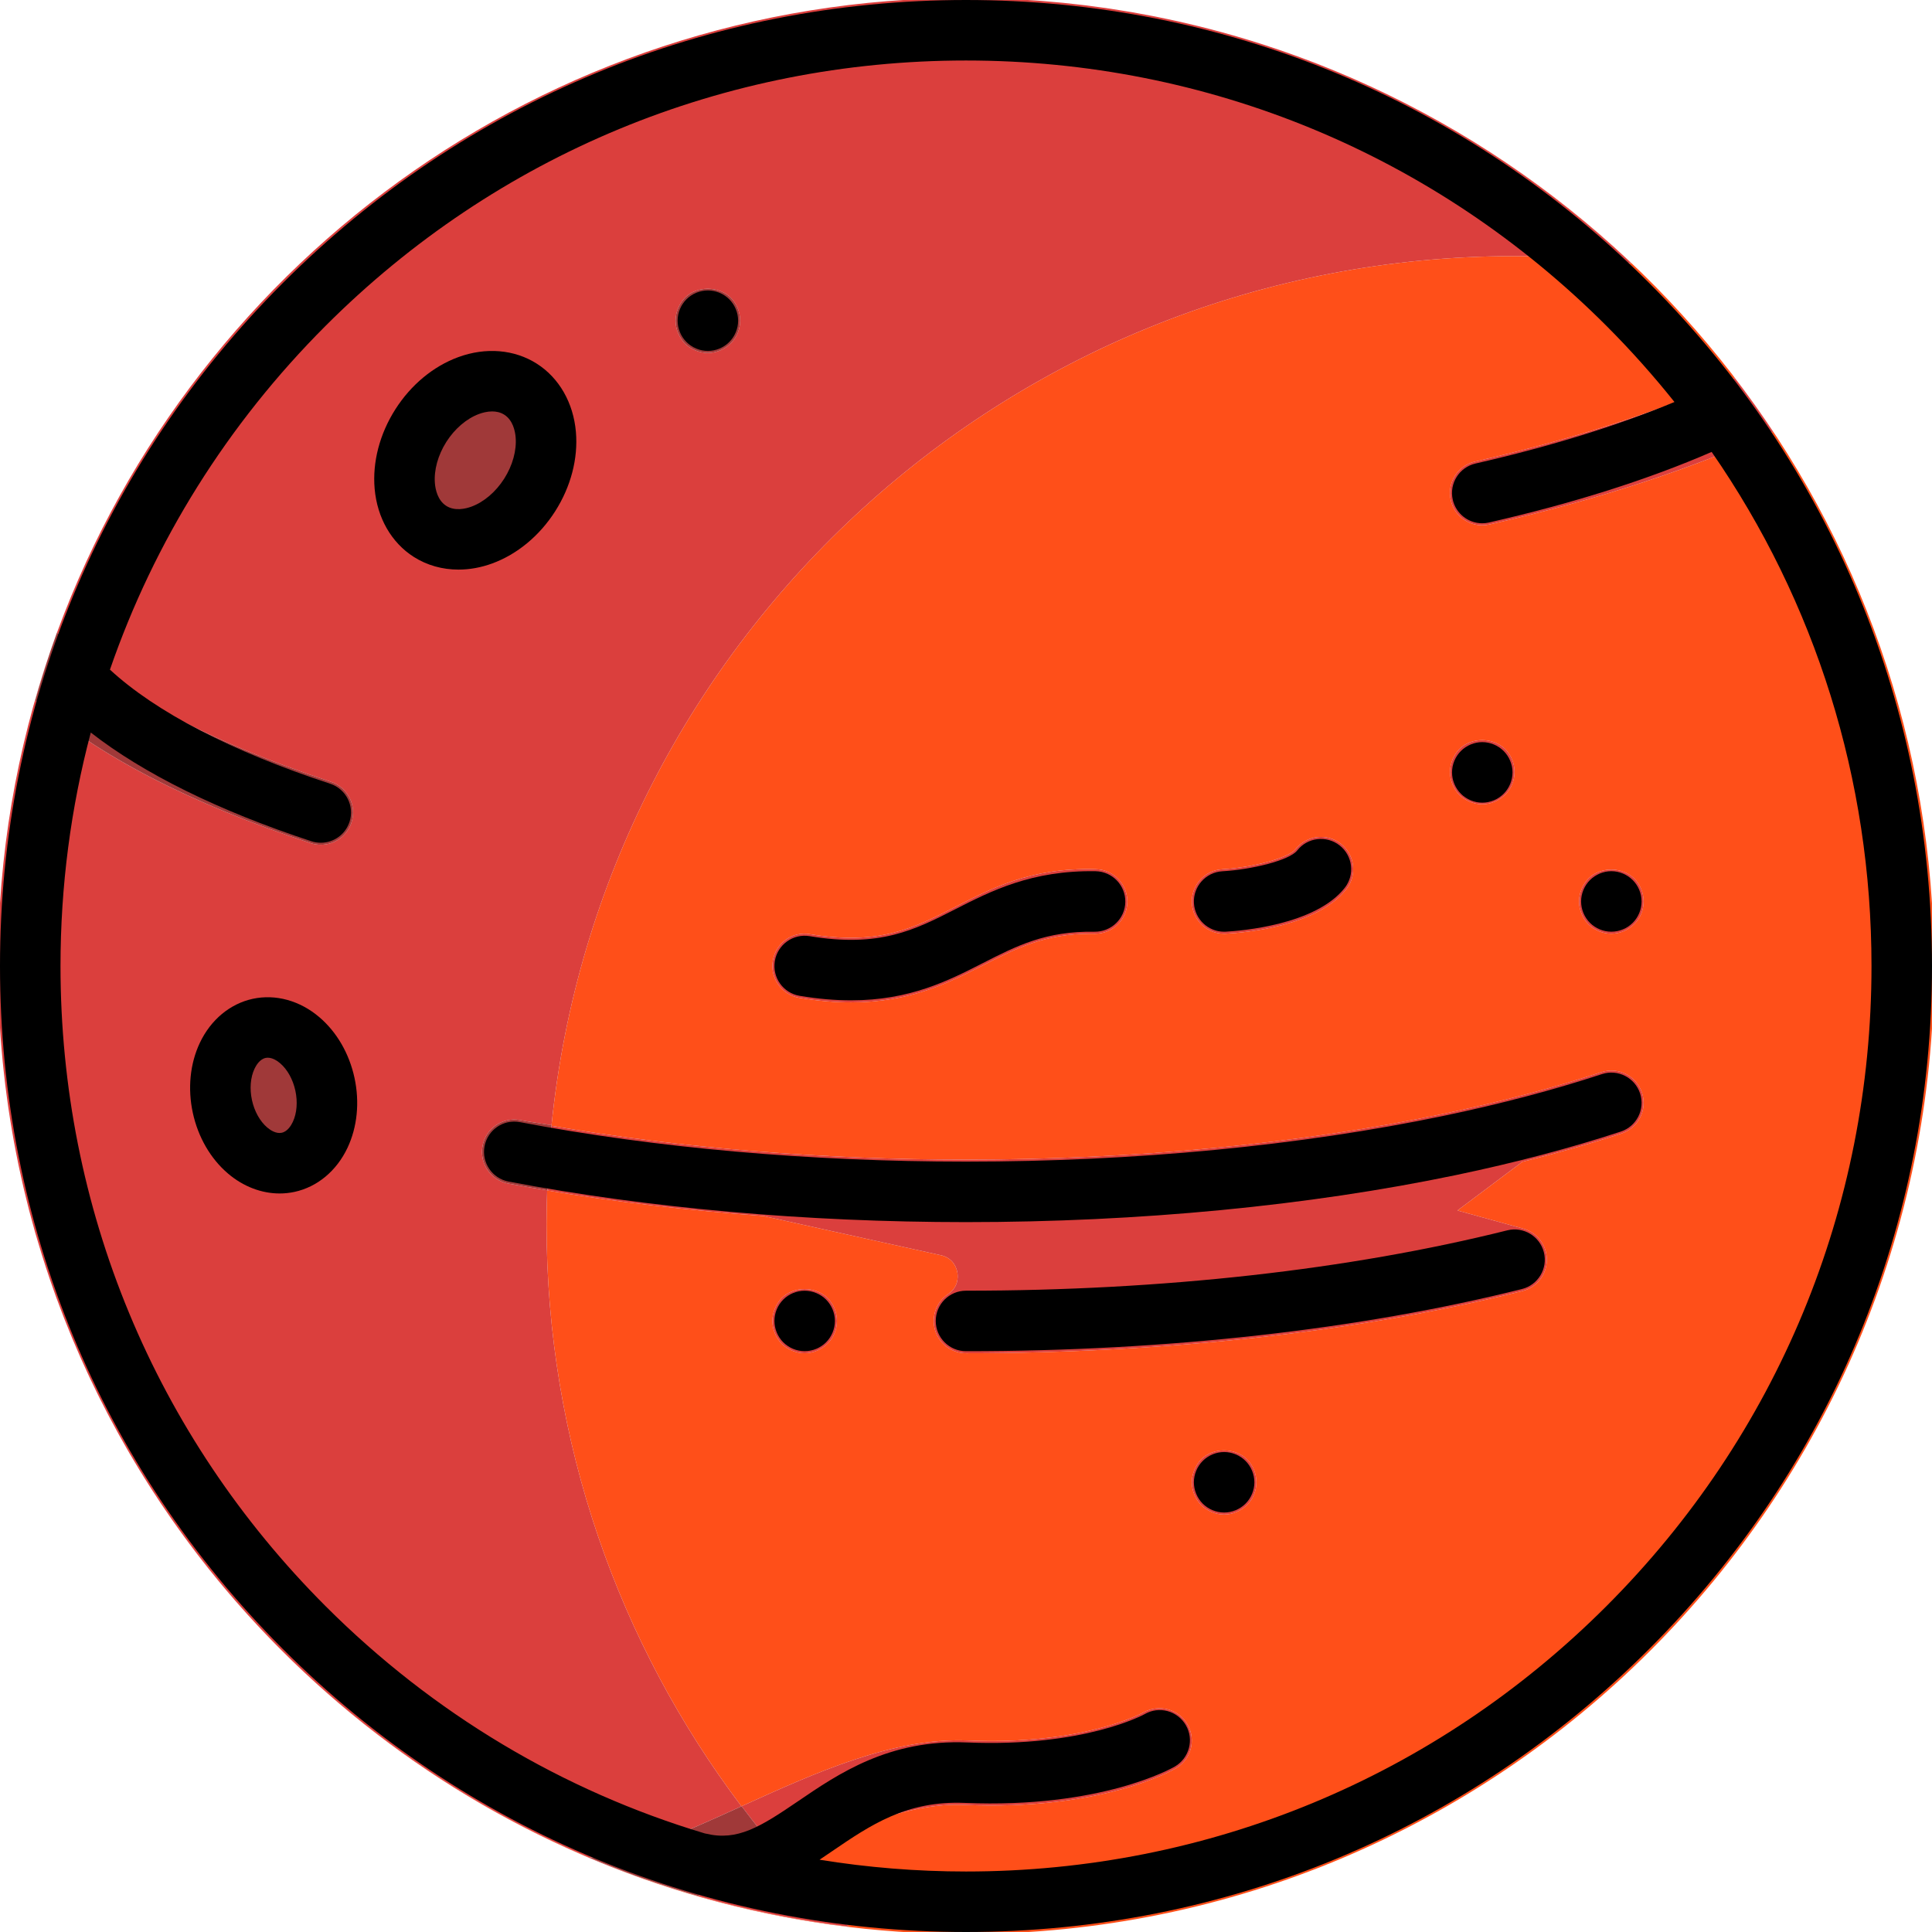<?xml version="1.0" encoding="UTF-8" standalone="no"?>
<!-- Generator: Adobe Illustrator 19.0.0, SVG Export Plug-In . SVG Version: 6.00 Build 0)  -->

<svg
   xmlns:dc="http://purl.org/dc/elements/1.1/"
   xmlns:cc="http://creativecommons.org/ns#"
   xmlns:rdf="http://www.w3.org/1999/02/22-rdf-syntax-ns#"
   xmlns:svg="http://www.w3.org/2000/svg"
   xmlns="http://www.w3.org/2000/svg"
   xmlns:sodipodi="http://sodipodi.sourceforge.net/DTD/sodipodi-0.dtd"
   xmlns:inkscape="http://www.inkscape.org/namespaces/inkscape"
   version="1.1"
   id="Capa_1"
   x="0px"
   y="0px"
   viewBox="0 0 479 479"
   style="enable-background:new 0 0 479 479;"
   xml:space="preserve"
   sodipodi:docname="mars.svg"
   inkscape:version="0.92.4 (5da689c313, 2019-01-14)"><defs
   id="defs61" /><sodipodi:namedview
   pagecolor="#ffffff"
   bordercolor="#666666"
   borderopacity="1"
   objecttolerance="10"
   gridtolerance="10"
   guidetolerance="10"
   inkscape:pageopacity="0"
   inkscape:pageshadow="2"
   inkscape:window-width="1920"
   inkscape:window-height="986"
   id="namedview59"
   showgrid="false"
   inkscape:zoom="0.49269311"
   inkscape:cx="-25.370763"
   inkscape:cy="239.5"
   inkscape:window-x="-11"
   inkscape:window-y="-11"
   inkscape:window-maximized="1"
   inkscape:current-layer="Capa_1" />
<g
   id="g90"
   transform="translate(-0.5,-0.5)"><path
     inkscape:connector-curvature="0"
     style="fill:#ff4f19"
     d="m 24.746,346.221 c -0.636,-1.286 -1.262,-2.579 -1.876,-3.878 0.613,1.3 1.24,2.592 1.876,3.878 z"
     id="path2-8" /><path
     inkscape:connector-curvature="0"
     style="fill:#ff4f19"
     d="m 22.327,341.18 c -0.588,-1.263 -1.168,-2.53 -1.735,-3.804 0.566,1.275 1.147,2.541 1.735,3.804 z"
     id="path4-6" /><path
     inkscape:connector-curvature="0"
     style="fill:#ff4f19"
     d="m 20.031,336.094 c -0.549,-1.254 -1.093,-2.512 -1.621,-3.777 0.528,1.265 1.072,2.522 1.621,3.777 z"
     id="path6-9" /><path
     inkscape:connector-curvature="0"
     style="fill:#ff4f19"
     d="m 17.864,330.98 c -0.519,-1.265 -1.035,-2.533 -1.533,-3.809 0.498,1.277 1.014,2.544 1.533,3.809 z"
     id="path8-9" /><path
     inkscape:connector-curvature="0"
     style="fill:#ff4f19"
     d="m 303.561,8.525 c 38.557,10.583 73.23,30.554 101.437,57.281 C 395.485,64.659 385.822,64 376,64 251.73,64 149.521,158.448 137.238,279.477 v 0 c -0.003,0.032 -0.006,0.065 -0.009,0.097 -0.001,0.014 -0.002,0.028 -0.004,0.042 31.69,5.489 67.028,8.384 102.775,8.384 41.859,0 82.789,-3.922 118.367,-11.344 14.039,-2.938 27.203,-6.406 39.141,-10.328 4.195,-1.391 8.711,0.906 10.094,5.109 1.375,4.195 -0.906,8.711 -5.109,10.094 -7.778,2.554 -16.087,4.897 -24.746,7.059 -0.101,0.083 -0.148,0.205 -0.254,0.285 l -15.656,11.742 16.289,4.492 c 3.508,0.969 5.922,4.172 5.875,7.805 -0.047,3.641 -2.531,6.789 -6.063,7.664 C 337.57,330.672 289.867,336 240,336 c -3.523,0 -6.633,-2.305 -7.656,-5.68 -1.023,-3.375 0.289,-7.023 3.219,-8.977 2.563,-1.711 2.469,-4.25 2.313,-5.258 -0.156,-1.016 -0.844,-3.469 -3.813,-4.313 l -43.789,-9.68 c -0.065,-0.015 -0.112,-0.062 -0.177,-0.078 -18.638,-1.396 -36.801,-3.486 -53.936,-6.363 -0.095,2.772 -0.16,5.552 -0.16,8.348 0,54.205 18.011,104.173 48.33,144.339 18.574,-8.458 37.683,-17.042 56.006,-16.331 28.82,1.266 43.547,-6.867 43.688,-6.953 3.828,-2.133 8.711,-0.82 10.891,2.984 2.18,3.813 0.914,8.656 -2.883,10.867 -0.734,0.438 -18.305,10.547 -52.367,9.086 -13.441,-0.686 -29.28,6.086 -44.936,13.195 0,0 0.001,0.001 0.002,0.002 -0.001,0.001 -0.002,0.001 -0.004,0.002 5.148,5.928 10.579,11.605 16.276,17.003 -12.859,-1.55 -25.402,-4.12 -37.553,-7.619 -0.001,0 -0.003,10e-4 -0.004,0.002 -0.035,-0.01 -0.07,-0.022 -0.105,-0.032 -2.008,-0.579 -4.005,-1.186 -5.992,-1.816 -1.236,-0.389 -2.461,-0.801 -3.688,-1.208 -0.474,-0.159 -0.949,-0.314 -1.421,-0.475 -5.38,-1.822 -10.685,-3.803 -15.878,-6.005 0.055,0.002 0.115,-0.003 0.171,-0.002 C 97.059,440.104 56.062,403.067 30.136,356.486 71.109,430.151 149.727,480 240,480 372.548,480 480,372.548 480,240 480,129.458 405.259,36.388 303.561,8.525 Z M 272,232 c -0.258,0.016 -0.68,-0.008 -1.023,-0.008 -11.43,0 -18.469,3.594 -26.594,7.742 -8.633,4.406 -18.18,9.281 -32.875,9.281 -3.891,0 -8.133,-0.344 -12.82,-1.125 -4.359,-0.727 -7.305,-4.852 -6.578,-9.203 0.719,-4.359 4.828,-7.352 9.203,-6.578 17.211,2.852 25.813,-1.531 35.797,-6.625 8.938,-4.57 18.742,-9.945 35.023,-9.484 4.414,0.07 7.938,3.711 7.867,8.133 -0.07,4.367 -3.641,7.867 -8,7.867 z m 62.289,-11.055 c -7.18,9.141 -24.672,10.766 -29.859,11.047 -0.149,0.008 -0.289,0.008 -0.438,0.008 -4.219,0 -7.742,-3.297 -7.977,-7.563 -0.242,-4.406 3.133,-8.18 7.539,-8.422 7.672,-0.438 16.492,-2.844 18.156,-4.961 2.727,-3.469 7.75,-4.086 11.234,-1.344 3.47,2.727 4.079,7.759 1.345,11.235 z M 205.68,333.601 c -1.523,1.516 -3.602,2.398 -5.68,2.398 -2.078,0 -4.164,-0.883 -5.68,-2.32 -1.445,-1.523 -2.32,-3.602 -2.32,-5.68 0,-2.078 0.875,-4.164 2.32,-5.68 2.961,-2.961 8.32,-2.961 11.359,0 1.516,1.516 2.32,3.602 2.32,5.68 0,2.078 -0.804,4.157 -2.319,5.602 z m 103.999,40 c -1.523,1.516 -3.602,2.398 -5.68,2.398 -2.078,0 -4.164,-0.883 -5.68,-2.32 -1.445,-1.523 -2.32,-3.602 -2.32,-5.68 0,-2.078 0.875,-4.164 2.32,-5.68 2.961,-2.961 8.32,-2.961 11.359,0 1.516,1.516 2.32,3.602 2.32,5.68 0,2.078 -0.803,4.157 -2.319,5.602 z m 64,-176.099 c -1.523,1.516 -3.602,2.398 -5.68,2.398 -2.078,0 -4.164,-0.883 -5.68,-2.32 -1.445,-1.523 -2.32,-3.602 -2.32,-5.68 0,-2.078 0.875,-4.164 2.32,-5.68 2.961,-2.961 8.32,-2.961 11.359,0 1.516,1.516 2.32,3.602 2.32,5.68 0,2.078 -0.803,4.157 -2.319,5.602 z m 32,32.099 c -1.523,1.516 -3.602,2.398 -5.68,2.398 -2.078,0 -4.164,-0.883 -5.68,-2.32 -1.445,-1.523 -2.32,-3.602 -2.32,-5.68 0,-2.078 0.875,-4.164 2.32,-5.68 2.961,-2.961 8.32,-2.961 11.359,0 1.516,1.516 2.32,3.602 2.32,5.68 0,2.078 -0.803,4.157 -2.319,5.602 z m -35.906,-99.07 c -0.602,0.141 -1.195,0.203 -1.789,0.203 -3.648,0 -6.945,-2.508 -7.789,-6.219 -0.984,-4.305 1.703,-8.594 6.016,-9.578 24.808,-5.672 46.328,-12.667 64.396,-20.713 3.315,4.328 6.492,8.763 9.511,13.315 -19.603,9.038 -43.199,16.792 -70.345,22.992 z"
     id="path10-6" /><path
     inkscape:connector-curvature="0"
     style="fill:#ff4f19"
     d="m 27.283,351.207 c -0.696,-1.327 -1.378,-2.663 -2.05,-4.004 0.672,1.342 1.355,2.677 2.05,4.004 z"
     id="path12-8" /><path
     inkscape:connector-curvature="0"
     style="fill:#ff4f19"
     d="m 29.933,356.127 c -0.771,-1.391 -1.525,-2.791 -2.269,-4.198 0.743,1.407 1.499,2.807 2.269,4.198 z"
     id="path14-3" /><path
     inkscape:connector-curvature="0"
     style="fill:#ff4f19"
     d="m 2.998,277.952 c -0.143,-0.898 -0.281,-1.798 -0.414,-2.7 0.133,0.902 0.271,1.802 0.414,2.7 z"
     id="path16-7" /><path
     inkscape:connector-curvature="0"
     style="fill:#ff4f19"
     d="m 275.665,2.641 c 1.355,0.202 2.703,0.423 4.05,0.648 -1.348,-0.224 -2.696,-0.446 -4.05,-0.648 z"
     id="path18-7" /><path
     inkscape:connector-curvature="0"
     style="fill:#ff4f19"
     d="m 281.394,3.568 c 1.446,0.252 2.885,0.522 4.322,0.8 -1.437,-0.277 -2.876,-0.549 -4.322,-0.8 z"
     id="path20-7" /><path
     inkscape:connector-curvature="0"
     style="fill:#ff4f19"
     d="m 0.435,254.289 c -0.047,-0.793 -0.101,-1.583 -0.14,-2.378 0.039,0.795 0.094,1.585 0.14,2.378 z"
     id="path22-5" /><path
     inkscape:connector-curvature="0"
     style="fill:#ff4f19"
     d="m 0.146,247.974 c -0.022,-0.667 -0.054,-1.332 -0.07,-2.001 0.016,0.668 0.048,1.333 0.07,2.001 z"
     id="path24-8" /><path
     inkscape:connector-curvature="0"
     style="fill:#ff4f19"
     d="m 269.87,1.849 c 1.265,0.157 2.523,0.334 3.782,0.511 -1.259,-0.177 -2.517,-0.354 -3.782,-0.511 z"
     id="path26" /><path
     inkscape:connector-curvature="0"
     style="fill:#ff4f19"
     d="m 246.08,0.077 c 0.765,0.019 1.525,0.058 2.288,0.084 -0.763,-0.026 -1.523,-0.065 -2.288,-0.084 z"
     id="path28" /><path
     inkscape:connector-curvature="0"
     style="fill:#ff4f19"
     d="m 252.11,0.303 c 0.956,0.048 1.907,0.116 2.86,0.175 -0.953,-0.058 -1.903,-0.127 -2.86,-0.175 z"
     id="path30" /><path
     inkscape:connector-curvature="0"
     style="fill:#ff4f19"
     d="m 287.051,4.623 c 1.539,0.306 3.071,0.631 4.599,0.967 -1.529,-0.335 -3.061,-0.661 -4.599,-0.967 z"
     id="path32" /><path
     inkscape:connector-curvature="0"
     style="fill:#ff4f19"
     d="m 292.635,5.805 c 1.633,0.366 3.259,0.75 4.879,1.149 -1.62,-0.398 -3.245,-0.784 -4.879,-1.149 z"
     id="path34" /><path
     inkscape:connector-curvature="0"
     style="fill:#ff4f19"
     d="m 298.142,7.107 c 1.735,0.432 3.462,0.883 5.182,1.353 -1.72,-0.469 -3.447,-0.921 -5.182,-1.353 z"
     id="path36" /><path
     inkscape:connector-curvature="0"
     style="fill:#ff4f19"
     d="m 2.149,272.147 c -0.119,-0.886 -0.236,-1.772 -0.345,-2.66 0.11,0.888 0.227,1.774 0.345,2.66 z"
     id="path38" /><path
     inkscape:connector-curvature="0"
     style="fill:#ff4f19"
     d="m 1.438,266.279 c -0.095,-0.869 -0.191,-1.737 -0.276,-2.609 0.085,0.872 0.181,1.74 0.276,2.609 z"
     id="path40" /><path
     inkscape:connector-curvature="0"
     style="fill:#ff4f19"
     d="m 0.866,260.34 c -0.071,-0.843 -0.146,-1.684 -0.208,-2.529 0.062,0.845 0.138,1.687 0.208,2.529 z"
     id="path42" /><path
     inkscape:connector-curvature="0"
     style="fill:#ff4f19"
     d="m 258.089,0.676 c 1.073,0.08 2.141,0.181 3.21,0.276 -1.069,-0.095 -2.137,-0.196 -3.21,-0.276 z"
     id="path44" /><path
     inkscape:connector-curvature="0"
     style="fill:#ff4f19"
     d="m 7.731,300.627 c -0.249,-0.956 -0.482,-1.918 -0.72,-2.879 0.238,0.961 0.471,1.923 0.72,2.879 z"
     id="path46" /><path
     inkscape:connector-curvature="0"
     style="fill:#ff4f19"
     d="m 15.854,325.916 c -0.506,-1.318 -1.009,-2.638 -1.492,-3.967 0.483,1.329 0.986,2.648 1.492,3.967 z"
     id="path48" /><path
     inkscape:connector-curvature="0"
     style="fill:#ff4f19"
     d="m 9.241,306.163 c -0.29,-1.011 -0.56,-2.031 -0.837,-3.047 0.277,1.017 0.548,2.036 0.837,3.047 z"
     id="path50" /><path
     inkscape:connector-curvature="0"
     style="fill:#ff4f19"
     d="m 6.349,295.035 c -0.219,-0.931 -0.424,-1.867 -0.632,-2.802 0.208,0.935 0.414,1.871 0.632,2.802 z"
     id="path52" /><path
     inkscape:connector-curvature="0"
     style="fill:#ff4f19"
     d="m 14.108,321.229 c -1.555,-4.322 -2.983,-8.703 -4.293,-13.136 1.31,4.432 2.739,8.814 4.293,13.136 z"
     id="path54" /><path
     inkscape:connector-curvature="0"
     style="fill:#ff4f19"
     d="m 5.1,289.396 c -0.192,-0.919 -0.375,-1.842 -0.557,-2.764 0.182,0.923 0.364,1.845 0.557,2.764 z"
     id="path56" /><path
     inkscape:connector-curvature="0"
     style="fill:#ff4f19"
     d="m 3.981,283.7 c -0.167,-0.907 -0.327,-1.817 -0.483,-2.728 0.157,0.911 0.317,1.82 0.483,2.728 z"
     id="path58" /><path
     inkscape:connector-curvature="0"
     style="fill:#ff4f19"
     d="m 264.01,1.192 c 1.172,0.117 2.338,0.254 3.506,0.387 -1.168,-0.133 -2.334,-0.27 -3.506,-0.387 z"
     id="path60" /><path
     inkscape:connector-curvature="0"
     style="fill:#db3f3d"
     d="m 146.532,461.038 c -0.055,-0.001 -0.116,0.004 -0.171,0.002 5.193,2.203 10.499,4.183 15.878,6.005 0.472,0.162 0.948,0.317 1.421,0.475 1.227,0.407 2.452,0.819 3.688,1.208 1.986,0.63 3.983,1.236 5.992,1.816 0.035,0.01 0.07,0.022 0.105,0.032 0.001,0 0.003,-0.001 0.004,-0.002 12.15,3.499 24.694,6.069 37.553,7.619 -5.697,-5.398 -11.128,-11.075 -16.276,-17.003 -1.46,0.663 -2.921,1.326 -4.375,1.989 -5.725,2.606 -11.35,5.158 -16.817,7.36 -0.763,-0.219 -1.527,-0.437 -2.288,-0.663 -2.699,-0.804 -5.369,-1.67 -8.03,-2.559 -1.713,-0.578 -3.439,-1.131 -5.135,-1.747 -1.86,-0.668 -3.681,-1.418 -5.519,-2.133 -2.014,-0.789 -4.034,-1.565 -6.021,-2.406 9.272,0.228 23.412,-6.149 37.177,-12.414 0.22,-0.1 0.441,-0.2 0.662,-0.3 3.32,4.398 6.74,8.715 10.348,12.87 15.656,-7.109 31.495,-13.881 44.936,-13.195 34.063,1.461 51.633,-8.648 52.367,-9.086 3.797,-2.211 5.063,-7.055 2.883,-10.867 -2.18,-3.805 -7.063,-5.117 -10.891,-2.984 -0.141,0.086 -14.867,8.219 -43.688,6.953 -18.323,-0.711 -37.432,7.873 -56.006,16.331 C 154.011,408.173 136,358.205 136,304 c 0,-2.796 0.065,-5.575 0.16,-8.348 17.136,2.878 35.298,4.968 53.936,6.363 0.065,0.016 0.111,0.063 0.177,0.078 l 43.789,9.68 c 2.969,0.844 3.656,3.297 3.813,4.313 0.156,1.008 0.25,3.547 -2.313,5.258 -2.93,1.953 -4.242,5.602 -3.219,8.977 1.023,3.375 4.133,5.679 7.657,5.679 49.867,0 97.57,-5.328 137.937,-15.422 3.531,-0.875 6.016,-4.023 6.063,-7.664 0.047,-3.633 -2.367,-6.836 -5.875,-7.805 l -16.289,-4.492 15.656,-11.742 c 0.106,-0.08 0.153,-0.201 0.254,-0.285 8.658,-2.162 16.968,-4.505 24.746,-7.059 4.203,-1.383 6.484,-5.898 5.109,-10.094 -1.383,-4.203 -5.898,-6.5 -10.094,-5.109 -11.938,3.922 -25.102,7.391 -39.141,10.328 C 322.789,284.078 281.859,288 240,288 c -35.747,0 -71.085,-2.895 -102.775,-8.384 0.001,-0.014 0.002,-0.028 0.004,-0.042 -0.534,5.292 -0.831,10.651 -1.017,16.039 -3.252,-0.546 -6.532,-1.072 -9.705,-1.676 -4.344,-0.828 -7.195,-5.016 -6.367,-9.352 0.82,-4.344 5.008,-7.188 9.352,-6.367 2.503,0.477 5.193,0.816 7.745,1.259 C 149.521,158.448 251.73,64 376,64 c 9.822,0 19.485,0.659 28.998,1.806 C 376.79,39.079 342.118,19.108 303.561,8.525 303.482,8.503 303.403,8.482 303.324,8.461 301.605,7.991 299.877,7.54 298.142,7.108 297.934,7.056 297.724,7.006 297.515,6.955 295.895,6.556 294.269,6.172 292.636,5.806 292.308,5.732 291.978,5.663 291.65,5.591 290.122,5.255 288.59,4.931 287.051,4.624 286.607,4.536 286.161,4.454 285.717,4.368 284.28,4.09 282.841,3.82 281.395,3.568 280.837,3.471 280.275,3.383 279.716,3.29 278.369,3.065 277.02,2.844 275.666,2.642 274.997,2.542 274.324,2.455 273.653,2.36 272.394,2.183 271.136,2.006 269.871,1.849 269.089,1.752 268.301,1.67 267.517,1.58 266.35,1.446 265.184,1.309 264.011,1.193 263.11,1.103 262.204,1.032 261.301,0.952 260.232,0.858 259.164,0.757 258.091,0.676 257.055,0.599 256.012,0.542 254.972,0.478 254.019,0.419 253.068,0.35 252.112,0.303 250.868,0.241 249.618,0.204 248.369,0.161 247.606,0.135 246.846,0.096 246.081,0.077 244.059,0.027 242.033,0 240,0 134.986,0 45.739,67.453 13.186,161.39 c 0.463,-1.356 0.939,-2.706 1.431,-4.048 0.176,0.157 0.398,0.225 0.563,0.4 12.797,13.672 36.086,26.328 67.344,36.594 4.203,1.383 6.484,5.898 5.109,10.094 -1.109,3.375 -4.234,5.508 -7.602,5.508 -0.828,0 -1.664,-0.125 -2.492,-0.398 -29.783,-9.778 -53.172,-21.912 -68.33,-35.342 1.216,-4.272 2.51,-8.51 3.935,-12.688 C 4.635,186.105 0,212.51 0,240 c 0,1.997 0.027,3.987 0.076,5.973 0.016,0.669 0.049,1.334 0.07,2.001 0.043,1.314 0.086,2.628 0.15,3.937 0.039,0.795 0.093,1.585 0.14,2.378 0.069,1.176 0.137,2.351 0.223,3.522 0.062,0.845 0.137,1.686 0.208,2.529 0.094,1.112 0.187,2.223 0.296,3.33 0.085,0.872 0.181,1.74 0.276,2.609 0.117,1.071 0.236,2.141 0.367,3.208 0.109,0.889 0.226,1.775 0.345,2.66 0.139,1.037 0.282,2.072 0.434,3.105 0.133,0.902 0.271,1.802 0.414,2.7 0.16,1.009 0.327,2.015 0.5,3.02 0.157,0.911 0.316,1.821 0.483,2.728 0.18,0.98 0.37,1.956 0.562,2.932 0.182,0.923 0.364,1.845 0.557,2.764 0.198,0.948 0.408,1.893 0.618,2.837 0.208,0.935 0.413,1.871 0.632,2.802 0.213,0.907 0.439,1.81 0.662,2.713 0.237,0.961 0.471,1.923 0.72,2.879 0.217,0.833 0.448,1.66 0.674,2.489 0.277,1.017 0.547,2.036 0.837,3.047 0.185,0.646 0.384,1.286 0.574,1.929 1.31,4.433 2.738,8.815 4.293,13.136 0.086,0.239 0.167,0.481 0.254,0.72 0.483,1.329 0.986,2.649 1.492,3.967 0.16,0.418 0.315,0.839 0.477,1.255 0.498,1.276 1.014,2.544 1.533,3.809 0.183,0.445 0.361,0.892 0.546,1.336 0.528,1.266 1.072,2.523 1.621,3.777 0.187,0.427 0.371,0.856 0.561,1.283 0.567,1.274 1.147,2.541 1.735,3.804 0.181,0.388 0.36,0.776 0.543,1.163 0.614,1.299 1.24,2.592 1.876,3.878 0.162,0.327 0.324,0.655 0.488,0.981 0.671,1.342 1.354,2.677 2.05,4.004 0.126,0.241 0.254,0.481 0.381,0.722 0.744,1.407 1.499,2.808 2.269,4.198 0.067,0.12 0.134,0.239 0.201,0.359 25.923,46.584 66.92,83.62 116.394,104.554 z M 170.32,74.32 c 2.961,-2.961 8.32,-2.961 11.359,0 1.516,1.516 2.32,3.602 2.32,5.68 0,2.078 -0.805,4.156 -2.32,5.602 C 180.156,87.117 178.078,88 176,88 173.922,88 171.836,87.117 170.32,85.68 168.875,84.156 168,82.078 168,80 c 0,-2.078 0.875,-4.164 2.32,-5.68 z m -65.485,31.708 c 6.196,-9.737 17.263,-13.784 24.718,-9.04 7.455,4.744 8.476,16.483 2.28,26.22 -6.196,9.737 -17.262,13.784 -24.718,9.04 -7.456,-4.744 -8.476,-16.483 -2.28,-26.22 z m -49.2,168.79 c -1.982,-9.17 2.103,-17.834 9.124,-19.352 7.021,-1.518 14.32,4.686 16.302,13.856 1.982,9.17 -2.103,17.834 -9.124,19.352 -7.021,1.517 -14.32,-4.687 -16.302,-13.856 z"
     id="path62" /><path
     inkscape:connector-curvature="0"
     style="fill:#db3f3d"
     d="m 272.133,216 c -16.281,-0.461 -26.086,4.914 -35.023,9.484 -9.984,5.094 -18.586,9.477 -35.797,6.625 -4.375,-0.773 -8.484,2.219 -9.203,6.578 -0.727,4.352 2.219,8.477 6.578,9.203 4.688,0.781 8.93,1.125 12.82,1.125 14.695,0 24.242,-4.875 32.875,-9.281 8.125,-4.148 15.164,-7.742 26.594,-7.742 0.344,0 0.766,0.023 1.023,0.008 4.359,0 7.93,-3.5 8,-7.867 0.07,-4.422 -3.453,-8.063 -7.867,-8.133 z"
     id="path64" /><path
     inkscape:connector-curvature="0"
     style="fill:#db3f3d"
     d="m 332.945,209.711 c -3.484,-2.742 -8.508,-2.125 -11.234,1.344 -1.664,2.117 -10.484,4.523 -18.156,4.961 -4.406,0.242 -7.781,4.016 -7.539,8.422 0.234,4.266 3.758,7.563 7.977,7.563 0.148,0 0.289,0 0.438,-0.008 5.187,-0.281 22.68,-1.906 29.859,-11.047 2.733,-3.477 2.124,-8.509 -1.345,-11.235 z"
     id="path66" /><ellipse
     transform="matrix(-0.537,0.844,-0.844,-0.537,278.563,76.32)"
     style="fill:#a03939"
     cx="118.334"
     cy="114.618"
     rx="20.897"
     ry="16"
     id="ellipse68" /><ellipse
     transform="matrix(0.977,-0.211,0.211,0.977,-55.942,20.583)"
     style="fill:#a03939"
     cx="68.348"
     cy="272.069"
     rx="13.006"
     ry="16.987"
     id="ellipse70" /><path
     inkscape:connector-curvature="0"
     style="fill:#a03939"
     d="m 176,88 c 2.078,0 4.156,-0.883 5.68,-2.398 1.515,-1.446 2.32,-3.524 2.32,-5.602 0,-2.078 -0.805,-4.164 -2.32,-5.68 -3.039,-2.961 -8.398,-2.961 -11.359,0 C 168.875,75.836 168,77.922 168,80 c 0,2.078 0.875,4.156 2.32,5.68 1.516,1.437 3.602,2.32 5.68,2.32 z"
     id="path72" /><path
     inkscape:connector-curvature="0"
     style="fill:#db3f3d"
     d="m 362.32,186.221 c -1.445,1.516 -2.32,3.602 -2.32,5.68 0,2.078 0.875,4.156 2.32,5.68 1.516,1.438 3.602,2.32 5.68,2.32 2.078,0 4.156,-0.883 5.68,-2.398 1.516,-1.445 2.32,-3.523 2.32,-5.602 0,-2.079 -0.805,-4.164 -2.32,-5.68 -3.04,-2.961 -8.399,-2.961 -11.36,0 z"
     id="path74" /><path
     inkscape:connector-curvature="0"
     style="fill:#db3f3d"
     d="m 394.32,218.32 c -1.445,1.516 -2.32,3.602 -2.32,5.68 0,2.078 0.875,4.156 2.32,5.68 1.516,1.438 3.602,2.32 5.68,2.32 2.078,0 4.156,-0.883 5.68,-2.398 1.516,-1.445 2.32,-3.523 2.32,-5.602 0,-2.079 -0.805,-4.164 -2.32,-5.68 -3.04,-2.961 -8.399,-2.961 -11.36,0 z"
     id="path76" /><path
     inkscape:connector-curvature="0"
     style="fill:#db3f3d"
     d="m 194.32,322.32 c -1.445,1.516 -2.32,3.602 -2.32,5.68 0,2.078 0.875,4.156 2.32,5.68 1.516,1.438 3.602,2.32 5.68,2.32 2.078,0 4.156,-0.883 5.68,-2.398 1.516,-1.445 2.32,-3.523 2.32,-5.602 0,-2.079 -0.805,-4.164 -2.32,-5.68 -3.039,-2.961 -8.399,-2.961 -11.36,0 z"
     id="path78" /><path
     inkscape:connector-curvature="0"
     style="fill:#db3f3d"
     d="m 298.32,362.32 c -1.445,1.516 -2.32,3.602 -2.32,5.68 0,2.078 0.875,4.156 2.32,5.68 1.516,1.438 3.602,2.32 5.68,2.32 2.078,0 4.156,-0.883 5.68,-2.398 1.516,-1.445 2.32,-3.523 2.32,-5.602 0,-2.079 -0.805,-4.164 -2.32,-5.68 -3.04,-2.961 -8.399,-2.961 -11.36,0 z"
     id="path80" /><path
     inkscape:connector-curvature="0"
     style="fill:#a03939"
     d="m 120.141,284.586 c -0.828,4.336 2.023,8.523 6.367,9.352 3.173,0.604 6.453,1.13 9.705,1.676 0.185,-5.388 0.482,-10.747 1.017,-16.039 0.003,-0.032 0.005,-0.065 0.009,-0.097 v 0 c -2.552,-0.443 -5.243,-0.782 -7.745,-1.259 -4.346,-0.821 -8.533,2.023 -9.353,6.367 z"
     id="path82" /><path
     inkscape:connector-curvature="0"
     style="fill:#a03939"
     d="m 77.539,209.539 c 0.828,0.273 1.664,0.398 2.492,0.398 3.367,0 6.492,-2.133 7.602,-5.508 1.375,-4.195 -0.906,-8.711 -5.109,-10.094 -31.258,-10.266 -54.547,-22.922 -67.344,-36.594 -0.164,-0.175 -0.387,-0.243 -0.563,-0.4 -0.492,1.342 -0.968,2.692 -1.431,4.048 -0.014,0.04 -0.028,0.079 -0.042,0.119 -1.425,4.178 -2.719,8.417 -3.935,12.688 15.158,13.431 38.547,25.565 68.33,35.343 z"
     id="path84" /><path
     inkscape:connector-curvature="0"
     style="fill:#a03939"
     d="m 184.38,448.317 c -0.22,0.1 -0.442,0.2 -0.662,0.3 -13.765,6.265 -27.904,12.642 -37.177,12.414 1.987,0.841 4.007,1.618 6.021,2.406 1.838,0.714 3.659,1.464 5.519,2.133 1.696,0.616 3.421,1.169 5.135,1.747 2.661,0.889 5.331,1.755 8.03,2.559 0.76,0.227 1.524,0.444 2.288,0.663 5.467,-2.202 11.092,-4.754 16.817,-7.36 1.454,-0.663 2.915,-1.326 4.375,-1.989 0.001,-10e-4 0.002,-10e-4 0.004,-0.002 -10e-4,-10e-4 -10e-4,-10e-4 -10e-4,-10e-4 -3.608,-4.155 -7.029,-8.472 -10.349,-12.87 z"
     id="path86" /><path
     inkscape:connector-curvature="0"
     style="fill:#db3f3d"
     d="m 430.607,94.224 c -18.068,8.047 -39.588,15.041 -64.396,20.713 -4.313,0.984 -7,5.273 -6.016,9.578 0.844,3.711 4.141,6.219 7.789,6.219 0.594,0 1.188,-0.063 1.789,-0.203 27.146,-6.2 50.742,-13.954 70.345,-22.992 -3.02,-4.552 -6.196,-8.987 -9.511,-13.315 z"
     id="path88" /></g><g
   id="g92"
   transform="translate(125.339,-418.61)" /><g
   id="g94"
   transform="translate(125.339,-418.61)" /><g
   id="g96"
   transform="translate(125.339,-418.61)" /><g
   id="g98"
   transform="translate(125.339,-418.61)" /><g
   id="g100"
   transform="translate(125.339,-418.61)" /><g
   id="g102"
   transform="translate(125.339,-418.61)" /><g
   id="g104"
   transform="translate(125.339,-418.61)" /><g
   id="g106"
   transform="translate(125.339,-418.61)" /><g
   id="g108"
   transform="translate(125.339,-418.61)" /><g
   id="g110"
   transform="translate(125.339,-418.61)" /><g
   id="g112"
   transform="translate(125.339,-418.61)" /><g
   id="g114"
   transform="translate(125.339,-418.61)" /><g
   id="g116"
   transform="translate(125.339,-418.61)" /><g
   id="g118"
   transform="translate(125.339,-418.61)" /><g
   id="g120"
   transform="translate(125.339,-418.61)" /><g
   id="g26">
	<path
   d="M408.852,70.148C363.616,24.913,303.473,0,239.5,0S115.384,24.913,70.148,70.148C24.913,115.384,0,175.527,0,239.5   s24.913,124.117,70.148,169.352C115.383,454.088,175.527,479,239.5,479s124.117-24.912,169.352-70.148   C454.087,363.617,479,303.473,479,239.5S454.087,115.384,408.852,70.148z M398.246,398.246C355.843,440.648,299.466,464,239.5,464   c-12.284,0-24.414-0.996-36.308-2.919c1.035-0.691,2.062-1.391,3.085-2.089c9.501-6.479,18.475-12.607,32.91-11.999   c33.815,1.411,51.361-8.589,52.092-9.015c3.578-2.087,4.811-6.694,2.724-10.271c-2.088-3.578-6.655-4.802-10.233-2.713   c-0.146,0.083-14.949,8.229-43.958,7.013c-19.388-0.806-31.924,7.731-41.986,14.593c-9.35,6.376-15.021,9.892-22.786,8.018   c-0.098-0.024-0.196-0.036-0.294-0.056c-35.134-10.528-67.326-29.652-93.991-56.316C38.352,355.843,15,299.466,15,239.5   c0-19.812,2.565-39.228,7.508-57.882c13.06,10.187,31.662,19.389,54.681,26.948c0.777,0.255,1.565,0.376,2.341,0.376   c3.152,0,6.087-2.003,7.124-5.162c1.292-3.935-0.85-8.173-4.786-9.465c-24.459-8.032-43.192-17.761-54.61-28.29   c10.958-31.739,29.055-60.829,53.496-85.271C123.157,38.352,179.534,15,239.5,15s116.343,23.352,158.746,65.754   c6.028,6.028,11.657,12.348,16.903,18.911c-14.138,5.875-30.677,10.996-49.325,15.257c-4.038,0.923-6.563,4.944-5.641,8.982   c0.794,3.476,3.884,5.831,7.305,5.831c0.553,0,1.115-0.062,1.678-0.19c20.985-4.795,39.514-10.674,55.203-17.502   C450.125,149.235,464,193.298,464,239.5C464,299.466,440.648,355.843,398.246,398.246z"
   id="path2" />
	<path
   d="M406.625,271.091c-1.292-3.936-5.531-6.078-9.466-4.785c-11.918,3.915-25.104,7.392-39.19,10.333   C322.375,284.072,281.41,288,239.5,288c-38.723,0-76.965-3.385-110.594-9.79c-4.07-0.776-7.997,1.896-8.771,5.964   c-0.775,4.069,1.896,7.996,5.964,8.771C160.638,299.523,199.851,303,239.5,303c42.923,0,84.949-4.038,121.535-11.677   c14.63-3.055,28.359-6.677,40.805-10.766C405.775,279.264,407.917,275.026,406.625,271.091z"
   id="path4" />
	<path
   d="M373.684,305.043C334.532,314.828,288.132,320,239.5,320c-4.142,0-7.5,3.358-7.5,7.5s3.358,7.5,7.5,7.5   c49.839,0,97.497-5.327,137.82-15.404c4.019-1.004,6.462-5.076,5.458-9.095C381.773,306.482,377.7,304.038,373.684,305.043z"
   id="path6" />
	<path
   d="M198.267,246.898c4.65,0.775,8.863,1.113,12.722,1.113c14.595,0,24.085-4.844,32.669-9.225   c8.39-4.283,15.63-7.98,27.721-7.787c4.146,0.048,7.553-3.236,7.62-7.378s-3.236-7.553-7.378-7.62   c-15.803-0.259-25.894,4.888-34.783,9.425c-10.059,5.135-18.746,9.568-36.105,6.676c-4.085-0.679-7.95,2.079-8.631,6.165   C191.421,242.353,194.181,246.217,198.267,246.898z"
   id="path8" />
	<path
   d="M303.494,231c0.136,0,0.273-0.003,0.411-0.011c3.656-0.198,22.26-1.65,29.493-10.855c2.559-3.257,1.993-7.972-1.264-10.531   c-3.256-2.558-7.972-1.993-10.531,1.264c-1.93,2.457-11.367,4.742-18.516,5.145c-4.132,0.228-7.299,3.76-7.076,7.894   C296.227,227.903,299.537,231,303.494,231z"
   id="path10" />
	<path
   d="M137.66,126.735c3.877-6.092,5.697-13.073,5.124-19.659c-0.628-7.225-4.166-13.391-9.705-16.916   c-5.54-3.526-12.623-4.118-19.434-1.626c-6.208,2.271-11.761,6.876-15.637,12.967c-3.877,6.092-5.697,13.073-5.124,19.658   c0.628,7.226,4.165,13.391,9.704,16.916c3.279,2.086,7.099,3.146,11.084,3.146c2.746,0,5.57-0.503,8.349-1.519   C128.23,137.432,133.784,132.826,137.66,126.735z M110.642,125.421c-2.146-1.366-2.684-4.07-2.814-5.56   c-0.284-3.271,0.749-7.028,2.835-10.306c2.086-3.278,5.051-5.805,8.135-6.933c0.784-0.287,1.963-0.618,3.226-0.618   c1.001,0,2.054,0.208,3.003,0.813c2.146,1.366,2.684,4.07,2.813,5.56c0.285,3.271-0.749,7.027-2.834,10.305l0,0   c-2.086,3.278-5.051,5.805-8.135,6.933C115.464,126.128,112.787,126.786,110.642,125.421z"
   id="path12" />
	<path
   d="M87.891,267.237c-1.305-6.037-4.407-11.387-8.735-15.065c-4.828-4.104-10.836-5.758-16.482-4.536   c-5.647,1.22-10.436,5.208-13.137,10.938c-2.422,5.137-3.038,11.292-1.732,17.328c1.305,6.037,4.407,11.387,8.735,15.066   c3.786,3.218,8.297,4.929,12.792,4.929c1.236,0,2.472-0.129,3.69-0.393c5.647-1.22,10.436-5.208,13.138-10.938   C88.581,279.428,89.196,273.274,87.891,267.237L87.891,267.237z M72.591,278.169c-0.408,0.866-1.307,2.364-2.739,2.674   c-1.429,0.309-2.87-0.684-3.599-1.304c-1.804-1.533-3.184-4.013-3.788-6.806c-0.604-2.792-0.371-5.621,0.639-7.762   c0.408-0.866,1.307-2.364,2.739-2.674c0.186-0.04,0.371-0.058,0.555-0.058c1.237,0,2.409,0.823,3.043,1.362   c1.804,1.533,3.184,4.014,3.788,6.806C73.833,273.198,73.601,276.028,72.591,278.169z"
   id="path14" />
	<path
   d="M367.5,199.005c1.97,0,3.91-0.81,5.3-2.2c1.4-1.4,2.2-3.33,2.2-5.3c0-1.98-0.8-3.91-2.2-5.31c-1.39-1.39-3.33-2.2-5.3-2.2   c-1.97,0-3.91,0.81-5.3,2.2c-1.4,1.4-2.2,3.33-2.2,5.31c0,1.97,0.8,3.9,2.2,5.3C363.59,198.195,365.53,199.005,367.5,199.005z"
   id="path16" />
	<path
   d="M399.5,230.995c1.98,0,3.91-0.8,5.3-2.19c1.4-1.4,2.2-3.33,2.2-5.31c0-1.97-0.8-3.9-2.2-5.3c-1.39-1.39-3.32-2.2-5.3-2.2   c-1.97,0-3.91,0.81-5.3,2.2c-1.4,1.4-2.2,3.33-2.2,5.3c0,1.98,0.8,3.91,2.2,5.31C395.59,230.195,397.53,230.995,399.5,230.995z"
   id="path18" />
	<path
   d="M303.5,360.005c-1.97,0-3.91,0.8-5.3,2.19c-1.4,1.4-2.2,3.33-2.2,5.31c0,1.97,0.8,3.9,2.2,5.3   c1.39,1.39,3.33,2.19,5.3,2.19c1.97,0,3.91-0.8,5.3-2.19c1.4-1.4,2.2-3.33,2.2-5.3c0-1.98-0.8-3.91-2.2-5.31   C307.41,360.805,305.48,360.005,303.5,360.005z"
   id="path20" />
	<path
   d="M175.5,87.005c1.97,0,3.91-0.81,5.3-2.2c1.4-1.4,2.2-3.33,2.2-5.3c0-1.98-0.8-3.91-2.2-5.31c-1.39-1.39-3.32-2.19-5.3-2.19   c-1.97,0-3.91,0.8-5.3,2.19c-1.4,1.4-2.2,3.33-2.2,5.31c0,1.97,0.8,3.9,2.2,5.3C171.59,86.195,173.53,87.005,175.5,87.005z"
   id="path22" />
	<path
   d="M199.5,320.005c-1.97,0-3.91,0.8-5.3,2.19c-1.4,1.4-2.2,3.33-2.2,5.3c0,1.98,0.8,3.91,2.2,5.31   c1.39,1.39,3.33,2.19,5.3,2.19c1.97,0,3.91-0.8,5.3-2.19c1.4-1.4,2.2-3.33,2.2-5.31c0-1.97-0.8-3.9-2.2-5.3   C203.41,320.805,201.47,320.005,199.5,320.005z"
   id="path24" />
</g>
<g
   id="g28">
</g>
<g
   id="g30">
</g>
<g
   id="g32">
</g>
<g
   id="g34">
</g>
<g
   id="g36">
</g>
<g
   id="g38">
</g>
<g
   id="g40">
</g>
<g
   id="g42">
</g>
<g
   id="g44">
</g>
<g
   id="g46">
</g>
<g
   id="g48">
</g>
<g
   id="g50">
</g>
<g
   id="g52">
</g>
<g
   id="g54">
</g>
<g
   id="g56">
</g>
</svg>